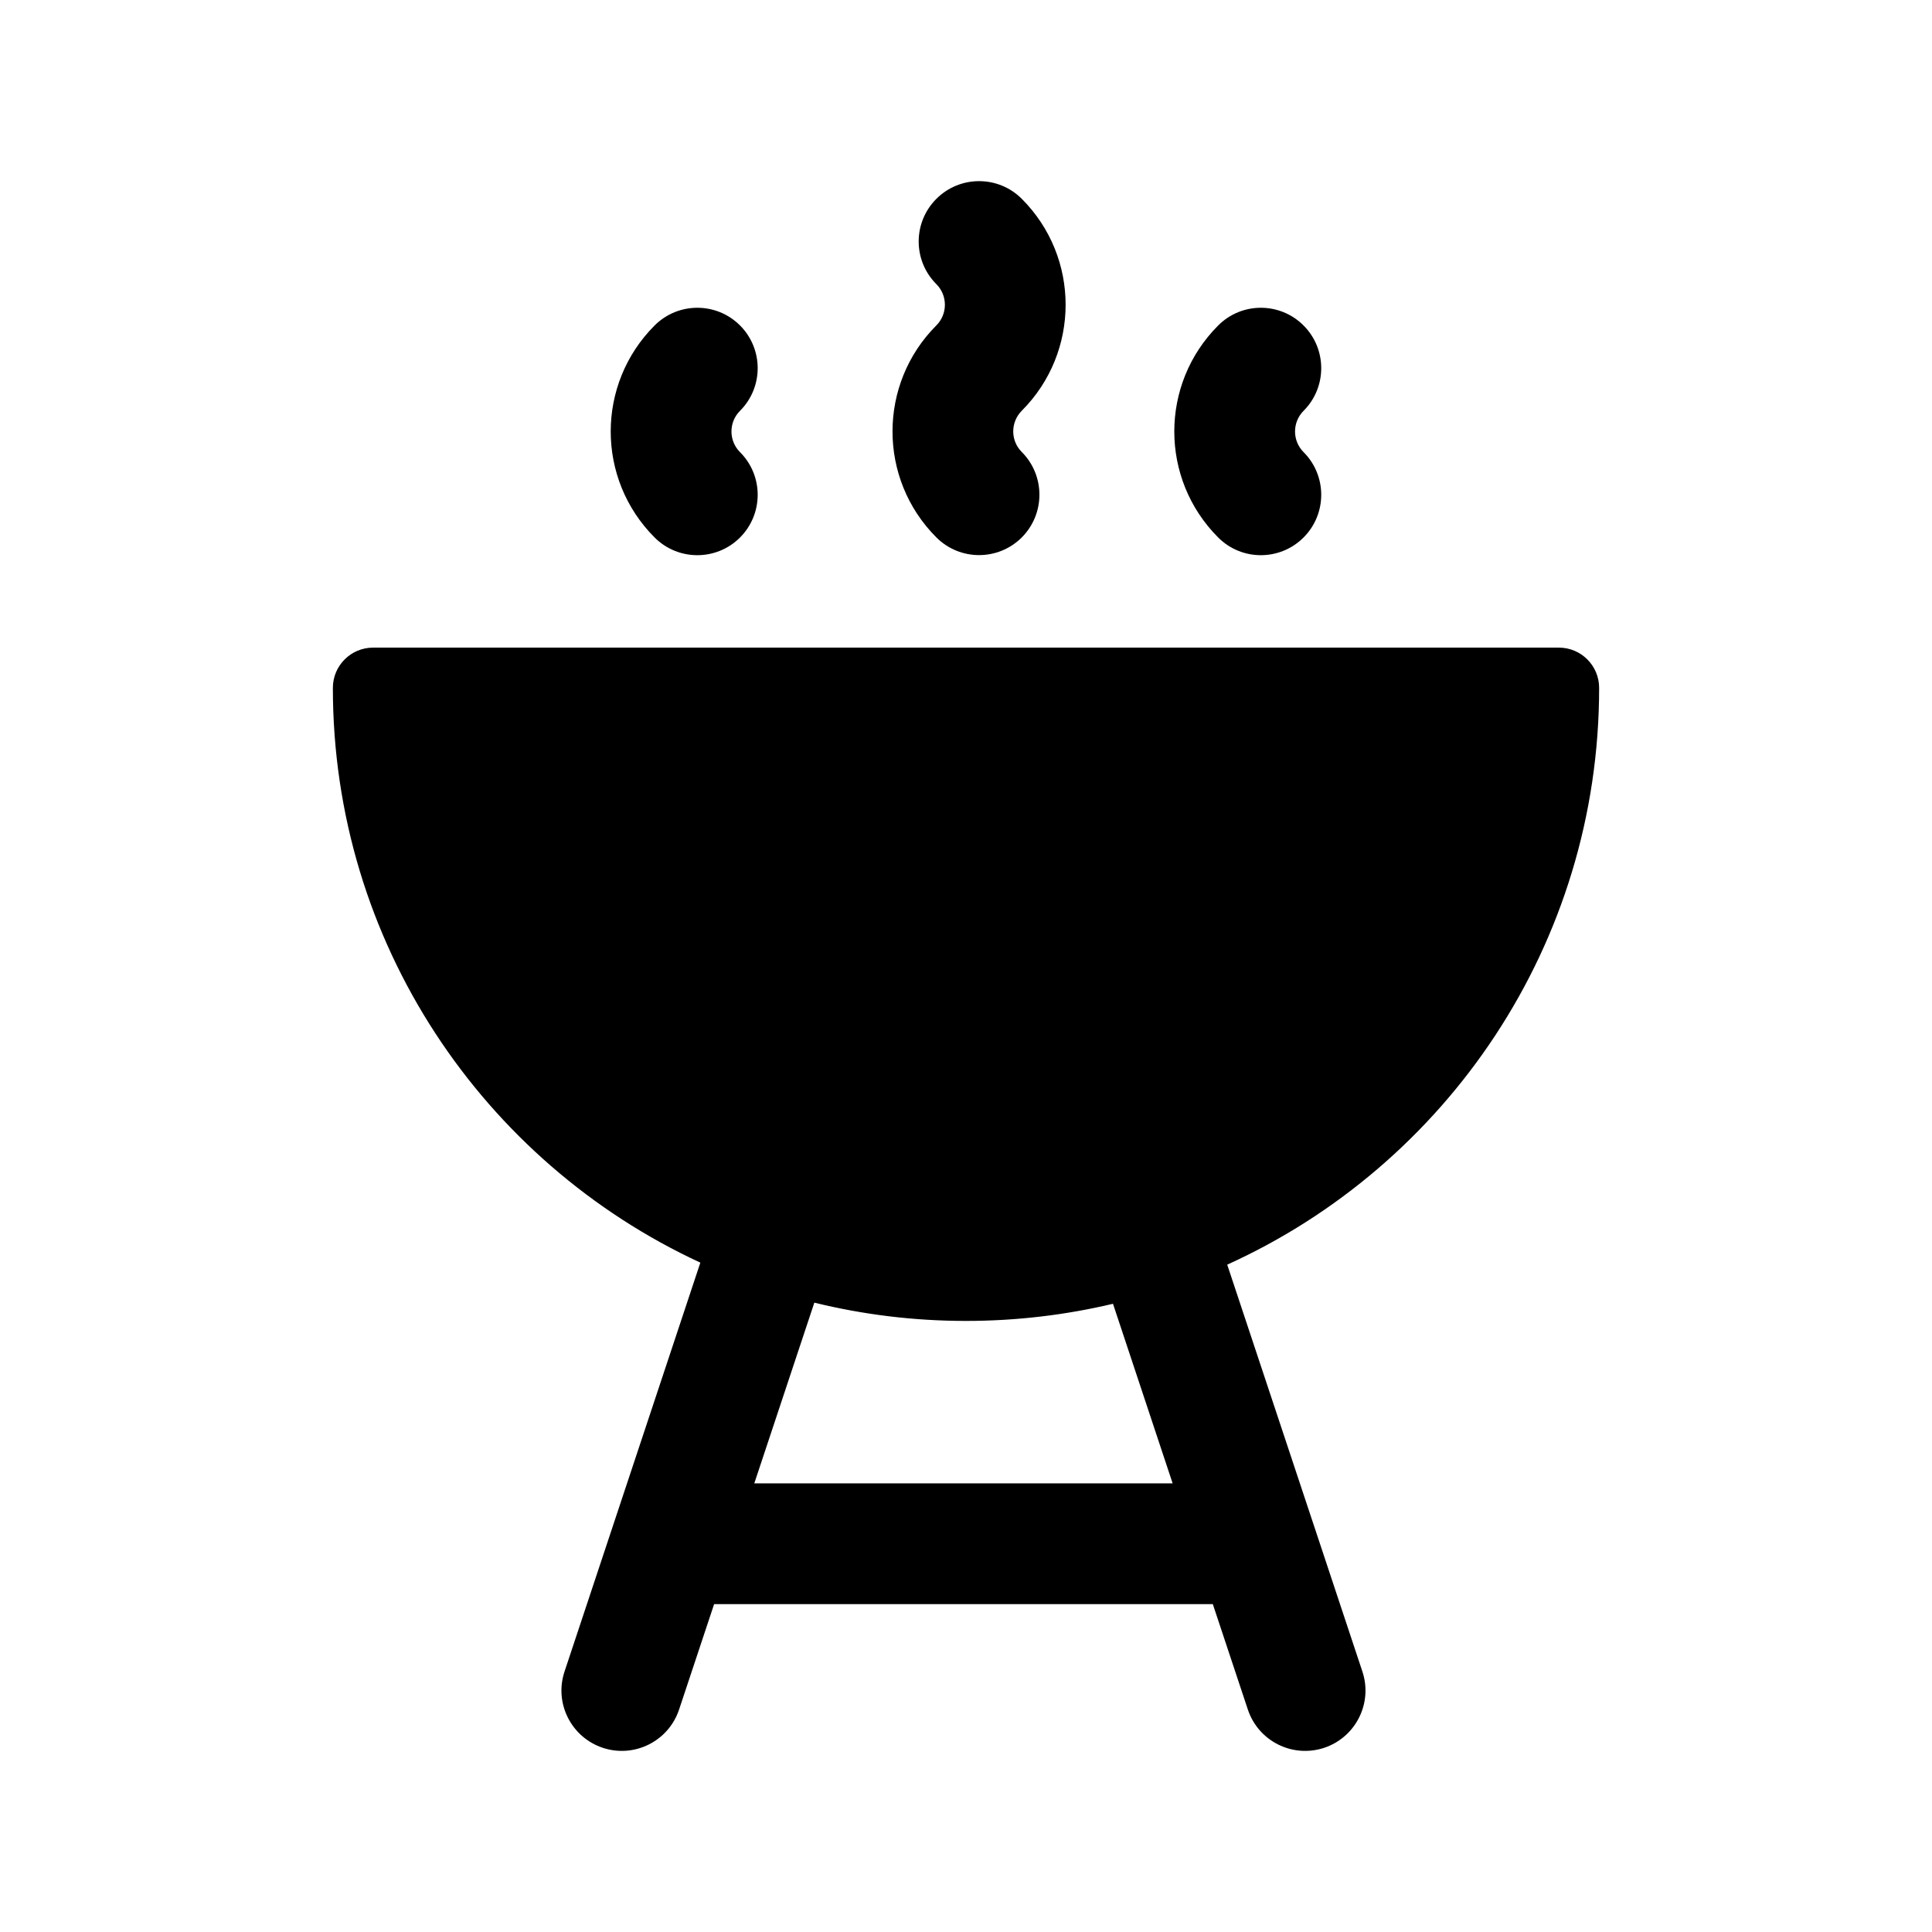 <svg width="24" height="24" viewBox="0 0 24 24" fill="none" xmlns="http://www.w3.org/2000/svg">
<path d="M12.693 2.47C12.4 2.177 11.925 2.177 11.632 2.47C11.339 2.763 11.339 3.237 11.632 3.53C11.773 3.671 11.773 3.901 11.632 4.042C10.906 4.769 10.905 5.949 11.632 6.676C11.925 6.969 12.4 6.969 12.693 6.676C12.985 6.383 12.985 5.908 12.693 5.615C12.552 5.475 12.551 5.245 12.693 5.102C13.419 4.375 13.419 3.196 12.693 2.47Z" fill="black"/>
<path d="M9.193 5.103C9.486 4.81 9.485 4.335 9.192 4.042C8.899 3.75 8.424 3.75 8.131 4.044C7.405 4.771 7.405 5.949 8.131 6.676C8.424 6.97 8.899 6.97 9.192 6.678C9.485 6.385 9.486 5.91 9.193 5.617C9.051 5.475 9.051 5.245 9.193 5.103Z" fill="black"/>
<path d="M16.192 4.042C15.899 3.75 15.424 3.75 15.132 4.044C14.406 4.771 14.406 5.949 15.132 6.676C15.424 6.97 15.899 6.97 16.192 6.678C16.486 6.385 16.486 5.91 16.194 5.617C16.052 5.475 16.052 5.245 16.194 5.103C16.486 4.81 16.486 4.335 16.192 4.042Z" fill="black"/>
<path fill-rule="evenodd" clip-rule="evenodd" d="M15.245 15.71C17.97 14.475 19.865 11.731 19.865 8.545C19.865 8.269 19.641 8.045 19.365 8.045H4.635C4.359 8.045 4.135 8.269 4.135 8.545C4.135 11.71 6.005 14.438 8.7 15.685L7.013 20.764C6.882 21.157 7.095 21.581 7.488 21.712C7.881 21.842 8.305 21.63 8.436 21.236L8.871 19.927H15.066L15.501 21.236C15.632 21.63 16.056 21.842 16.449 21.712C16.842 21.581 17.055 21.157 16.924 20.764L16.324 18.957C16.321 18.946 16.317 18.935 16.313 18.924L15.245 15.71ZM13.826 16.196C13.24 16.335 12.628 16.409 11.999 16.409C11.35 16.409 10.719 16.33 10.116 16.182L9.37 18.427H14.567L13.826 16.196Z" fill="black"/>
</svg>
